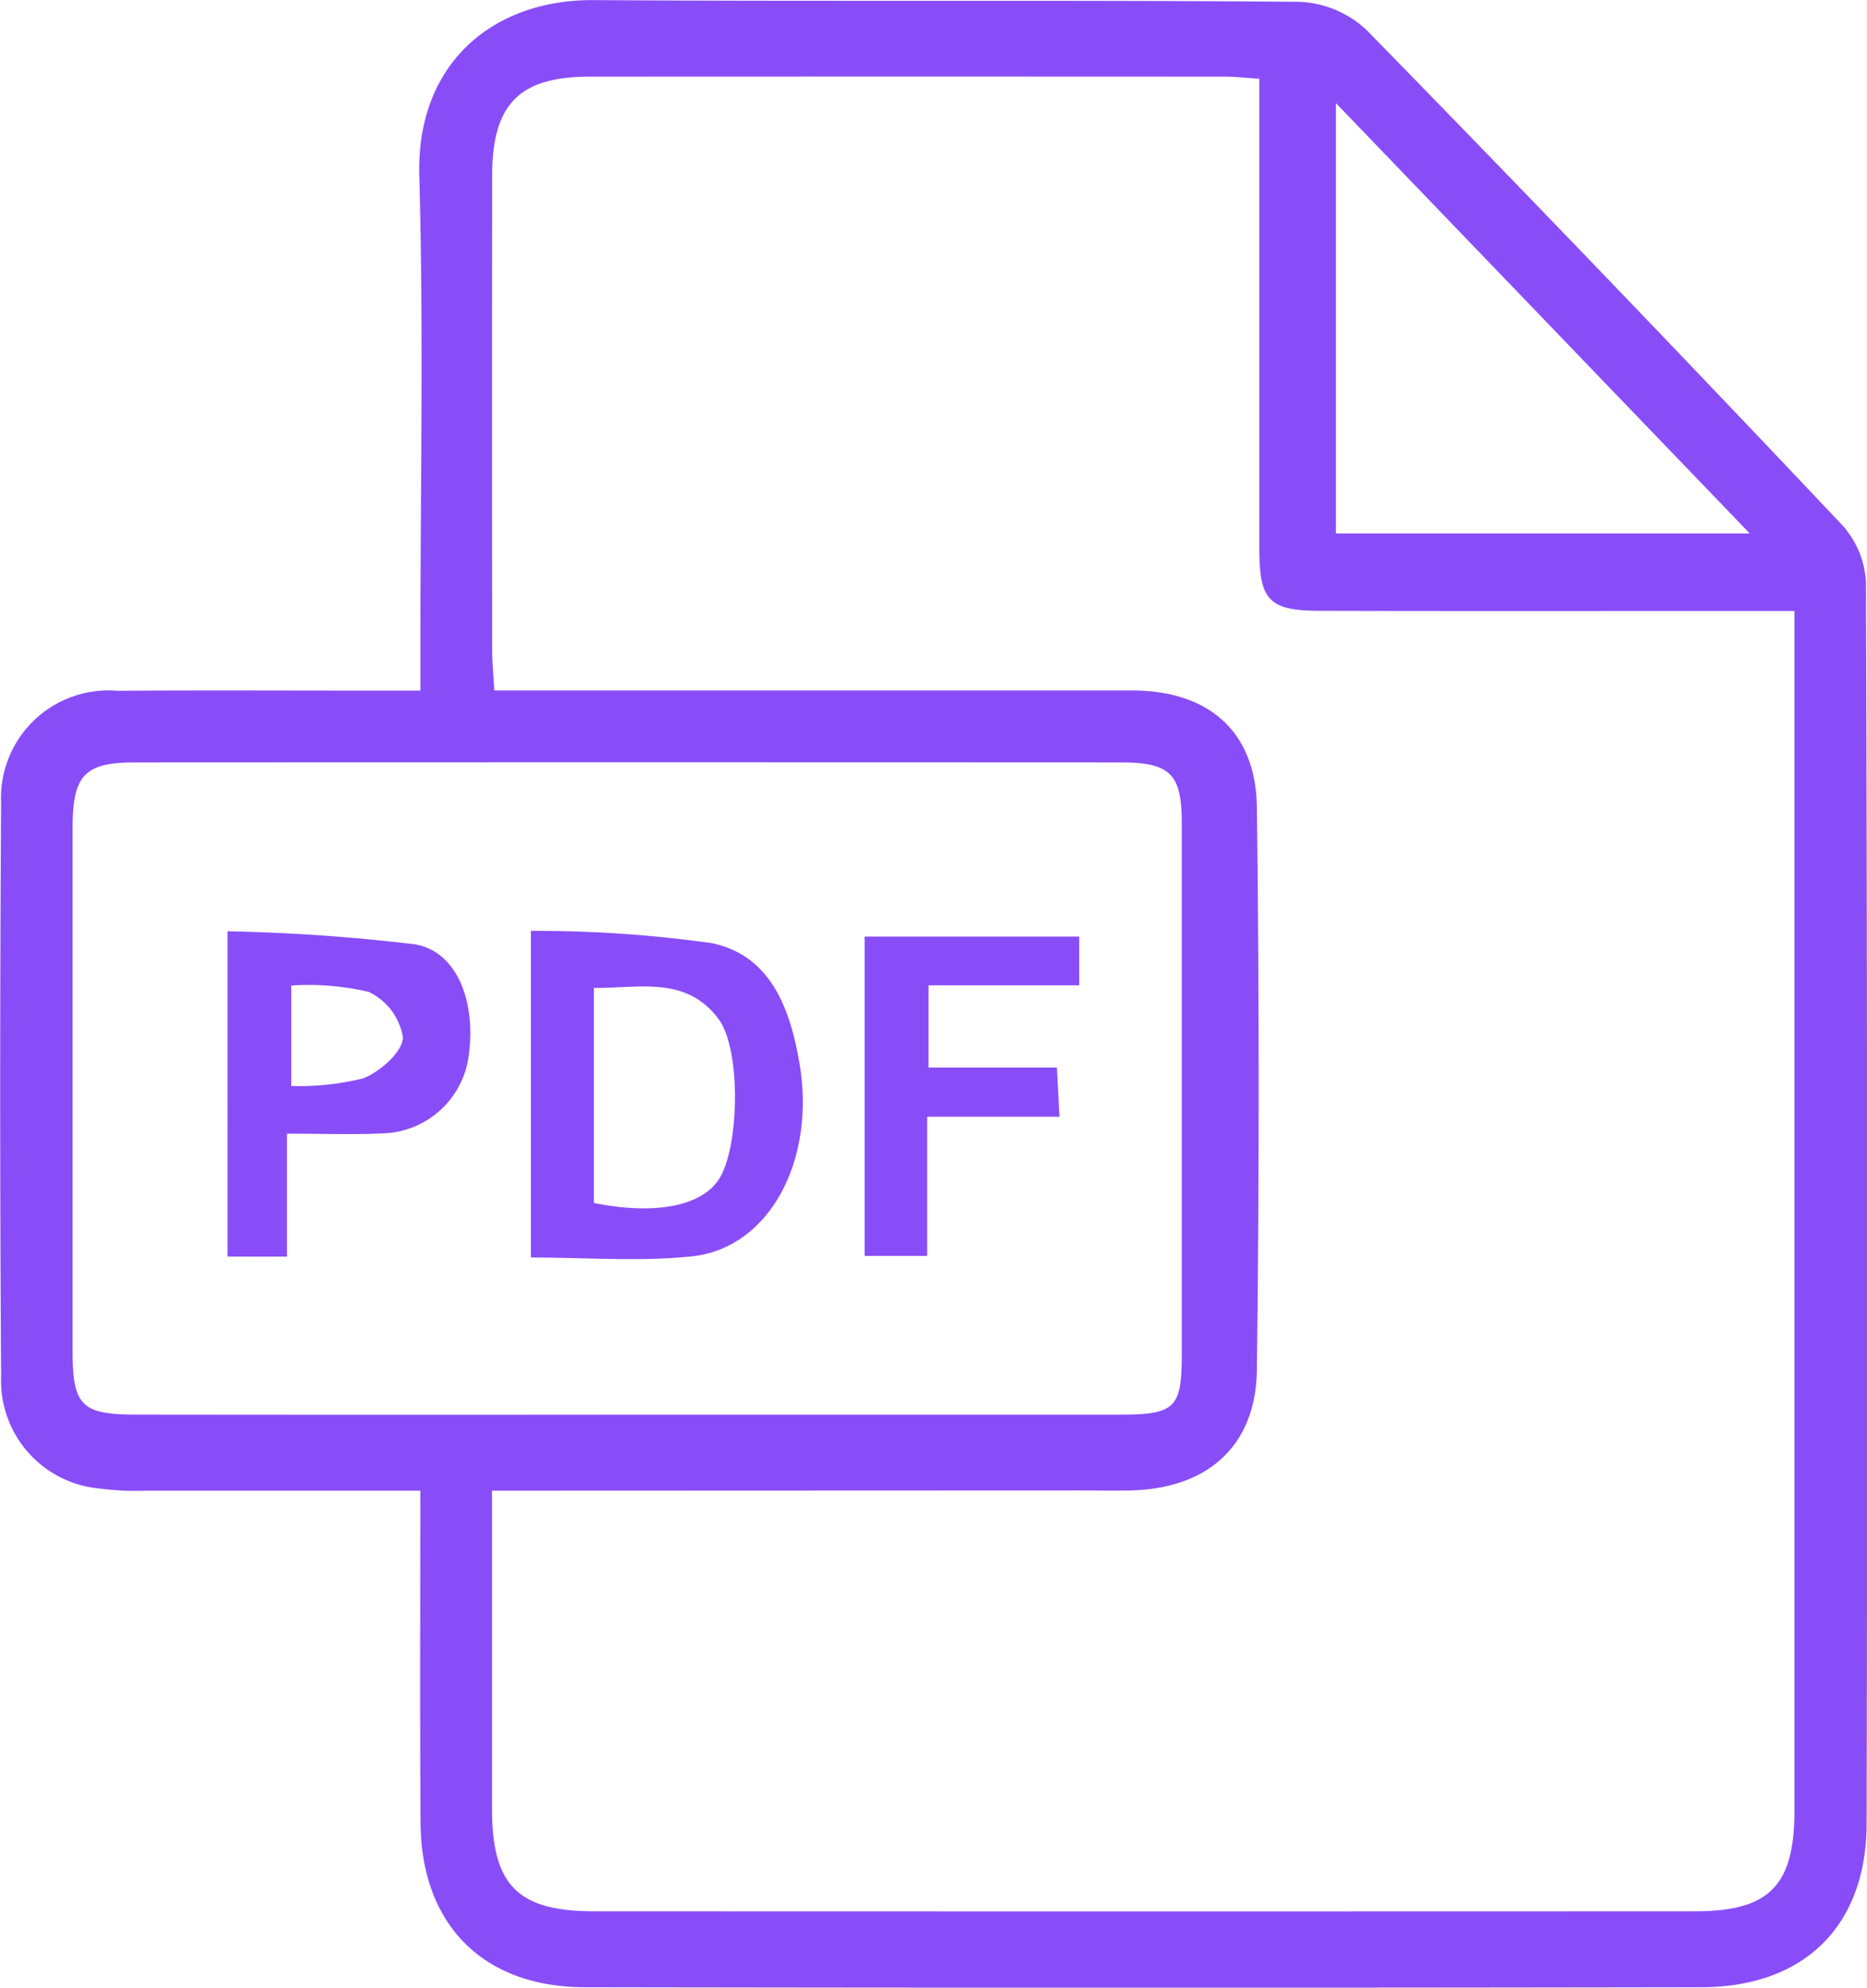 <svg xmlns="http://www.w3.org/2000/svg" width="64.617" height="68.766" viewBox="0 0 64.617 68.766">
  <g id="Group_7" data-name="Group 7" transform="translate(384.801 186.603)">
    <path id="Path_20" data-name="Path 20" d="M-370.254-135.03c-3.287,0-6.409,0-9.531,0a9.555,9.555,0,0,1-1.6-.078,3.743,3.743,0,0,1-3.378-3.859q-.063-9.93,0-19.861a3.719,3.719,0,0,1,4.034-3.875c2.952-.023,5.9-.006,8.857-.007h1.621v-1.57c0-5.413.113-10.829-.038-16.237-.109-3.892,2.547-6.106,6.041-6.083,8.141.054,16.283-.01,24.424.06a3.623,3.623,0,0,1,2.324.979q8.3,8.49,16.459,17.125a3.185,3.185,0,0,1,.821,1.981q.069,21.472.023,42.943c-.007,3.54-2.157,5.655-5.72,5.661q-19.325.033-38.649,0c-3.533-.007-5.662-2.185-5.68-5.7C-370.27-127.307-370.254-131.06-370.254-135.03Zm2.482,0c0,3.78,0,7.394,0,11.007,0,2.642.888,3.543,3.529,3.544q19.056.008,38.112,0c2.571,0,3.435-.89,3.435-3.48q0-20,0-39.99v-1.517h-1.793c-4.876,0-9.752.008-14.627-.005-1.762,0-2.1-.366-2.1-2.134q0-6.978,0-13.956v-2.317c-.474-.031-.82-.073-1.165-.073q-11-.006-22.008,0c-2.448,0-3.376.958-3.379,3.424q-.008,8.186,0,16.372c0,.433.043.867.074,1.44h1.533q10.266,0,20.532,0c2.658,0,4.294,1.414,4.328,4.041q.123,9.728,0,19.458c-.03,2.648-1.714,4.126-4.4,4.178-.581.011-1.163,0-1.744,0Zm4.706-2.632q8.523,0,17.045,0c1.888,0,2.12-.236,2.121-2.064q0-9.193,0-18.387c0-1.718-.387-2.112-2.132-2.113q-17.044-.008-34.09,0c-1.752,0-2.165.443-2.166,2.254q0,9.059,0,18.118c0,1.872.307,2.188,2.177,2.191Q-371.589-137.653-363.066-137.661Zm24.5-45.375v14.89h14.324Z" transform="translate(0 0)" fill="#894df8"/>
    <path id="Path_21" data-name="Path 21" d="M-316.382-55.37v-11.3a43.572,43.572,0,0,1,6.261.424c2.036.421,2.713,2.262,3.035,4.159.573,3.37-1.051,6.406-3.736,6.678C-312.623-55.222-314.459-55.37-316.382-55.37Zm2.18-1.887c2.1.422,3.691.116,4.31-.794.733-1.079.794-4.507.008-5.565-1.126-1.514-2.744-1.065-4.318-1.081Z" transform="translate(-50.045 -87.727)" fill="#894df8"/>
    <path id="Path_22" data-name="Path 22" d="M-353.422-59.627v4.254h-2.059V-66.628a64.6,64.6,0,0,1,6.477.449c1.482.243,2.158,2.025,1.855,3.962a3.086,3.086,0,0,1-2.977,2.58C-351.143-59.587-352.165-59.627-353.422-59.627Zm.147-5.124v3.475a9.236,9.236,0,0,0,2.494-.265c.585-.235,1.35-.905,1.373-1.412a2.131,2.131,0,0,0-1.191-1.581A9.126,9.126,0,0,0-353.275-64.751Z" transform="translate(-21.446 -87.755)" fill="#894df8"/>
    <path id="Path_23" data-name="Path 23" d="M-273.372-65.949h7.428v1.687h-5.215v2.846h4.442c.033.613.057,1.081.09,1.7h-4.579V-54.9h-2.166Z" transform="translate(-81.505 -88.252)" fill="#894df8"/>
  </g>
</svg>
